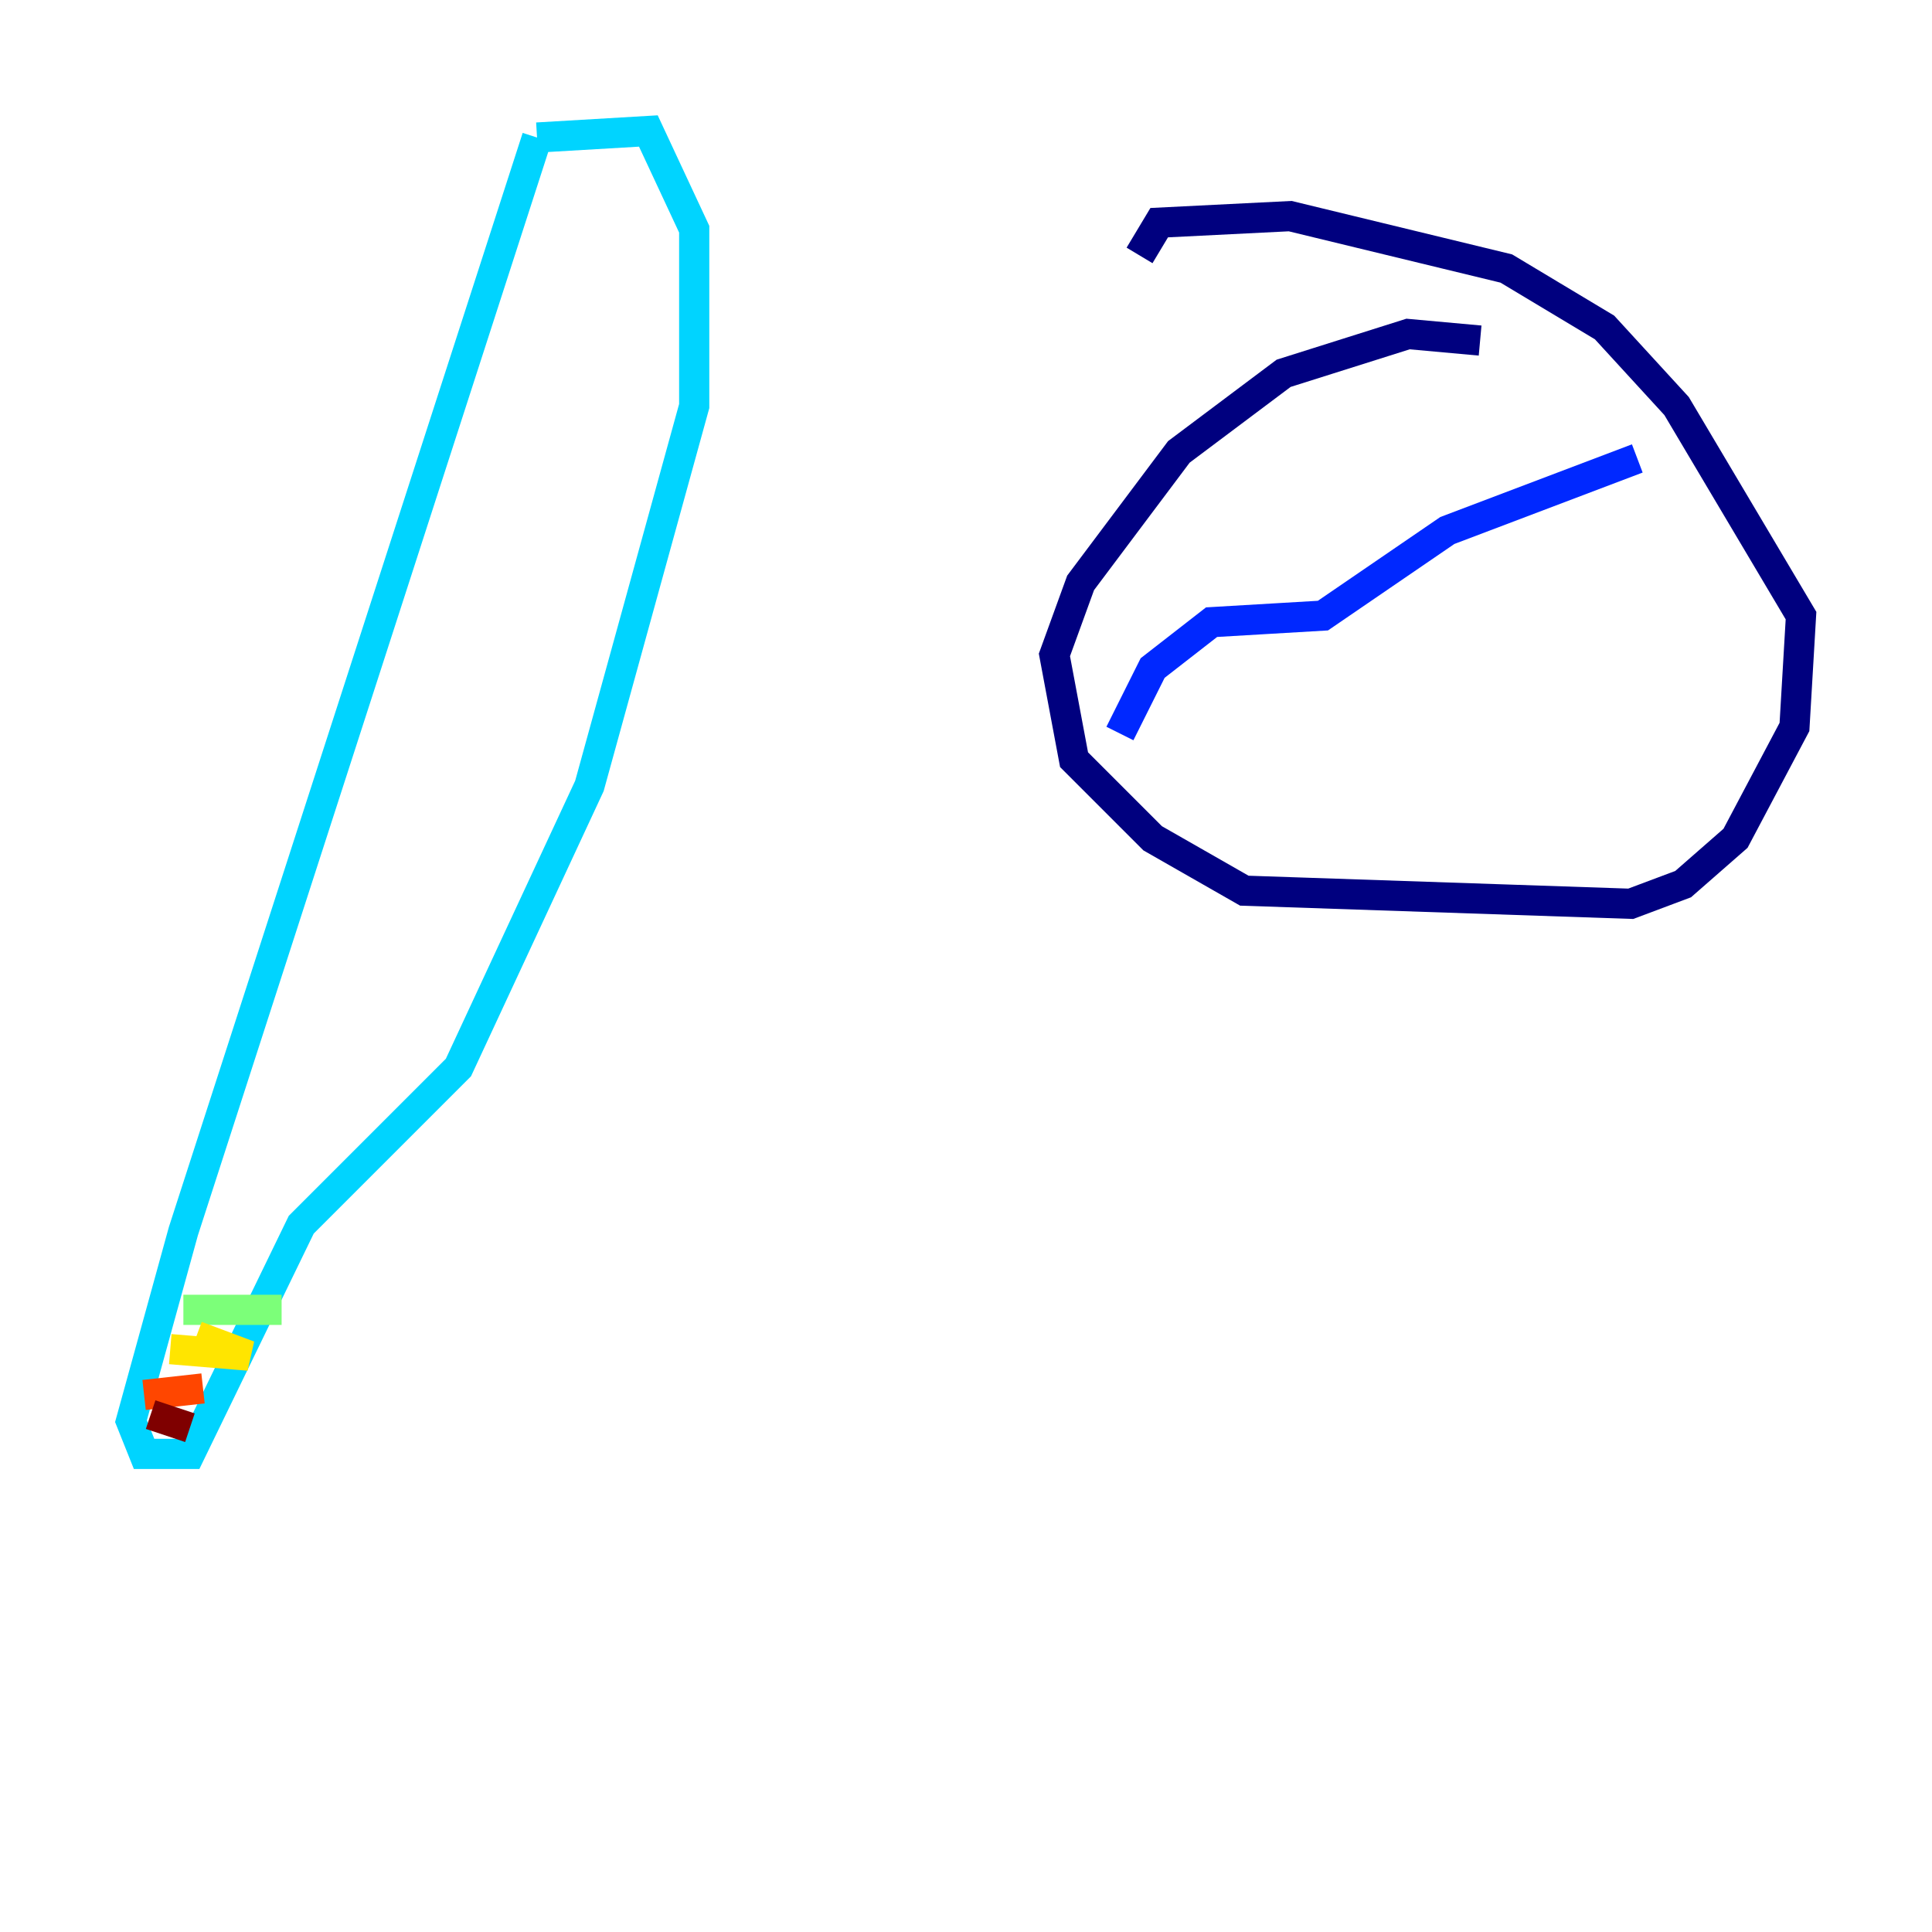 <?xml version="1.0" encoding="utf-8" ?>
<svg baseProfile="tiny" height="128" version="1.2" viewBox="0,0,128,128" width="128" xmlns="http://www.w3.org/2000/svg" xmlns:ev="http://www.w3.org/2001/xml-events" xmlns:xlink="http://www.w3.org/1999/xlink"><defs /><polyline fill="none" points="98.061,22.563 93.288,22.129 85.044,24.732 78.102,29.939 71.593,38.617 69.858,43.39 71.159,50.332 76.366,55.539 82.441,59.01 108.041,59.878 111.512,58.576 114.983,55.539 118.888,48.163 119.322,40.786 111.078,26.902 106.305,21.695 99.797,17.79 85.478,14.319 76.8,14.752 75.498,16.922" stroke="#00007f" stroke-width="2" /><polyline fill="none" points="74.197,48.597 76.366,44.258 80.271,41.22 87.647,40.786 95.891,35.146 108.475,30.373" stroke="#0028ff" stroke-width="2" /><polyline fill="none" points="35.58,9.112 12.149,81.573 8.678,94.156 9.546,96.325 12.583,96.325 19.959,81.139 30.373,70.725 39.051,52.068 45.993,26.902 45.993,15.186 42.956,8.678 35.58,9.112" stroke="#00d4ff" stroke-width="2" /><polyline fill="none" points="12.149,86.78 18.658,86.78" stroke="#7cff79" stroke-width="2" /><polyline fill="none" points="13.017,88.515 16.488,89.817 11.281,89.383" stroke="#ffe500" stroke-width="2" /><polyline fill="none" points="13.451,91.986 9.546,92.42" stroke="#ff4600" stroke-width="2" /><polyline fill="none" points="9.98,93.722 12.583,94.59" stroke="#7f0000" stroke-width="2" /></svg>